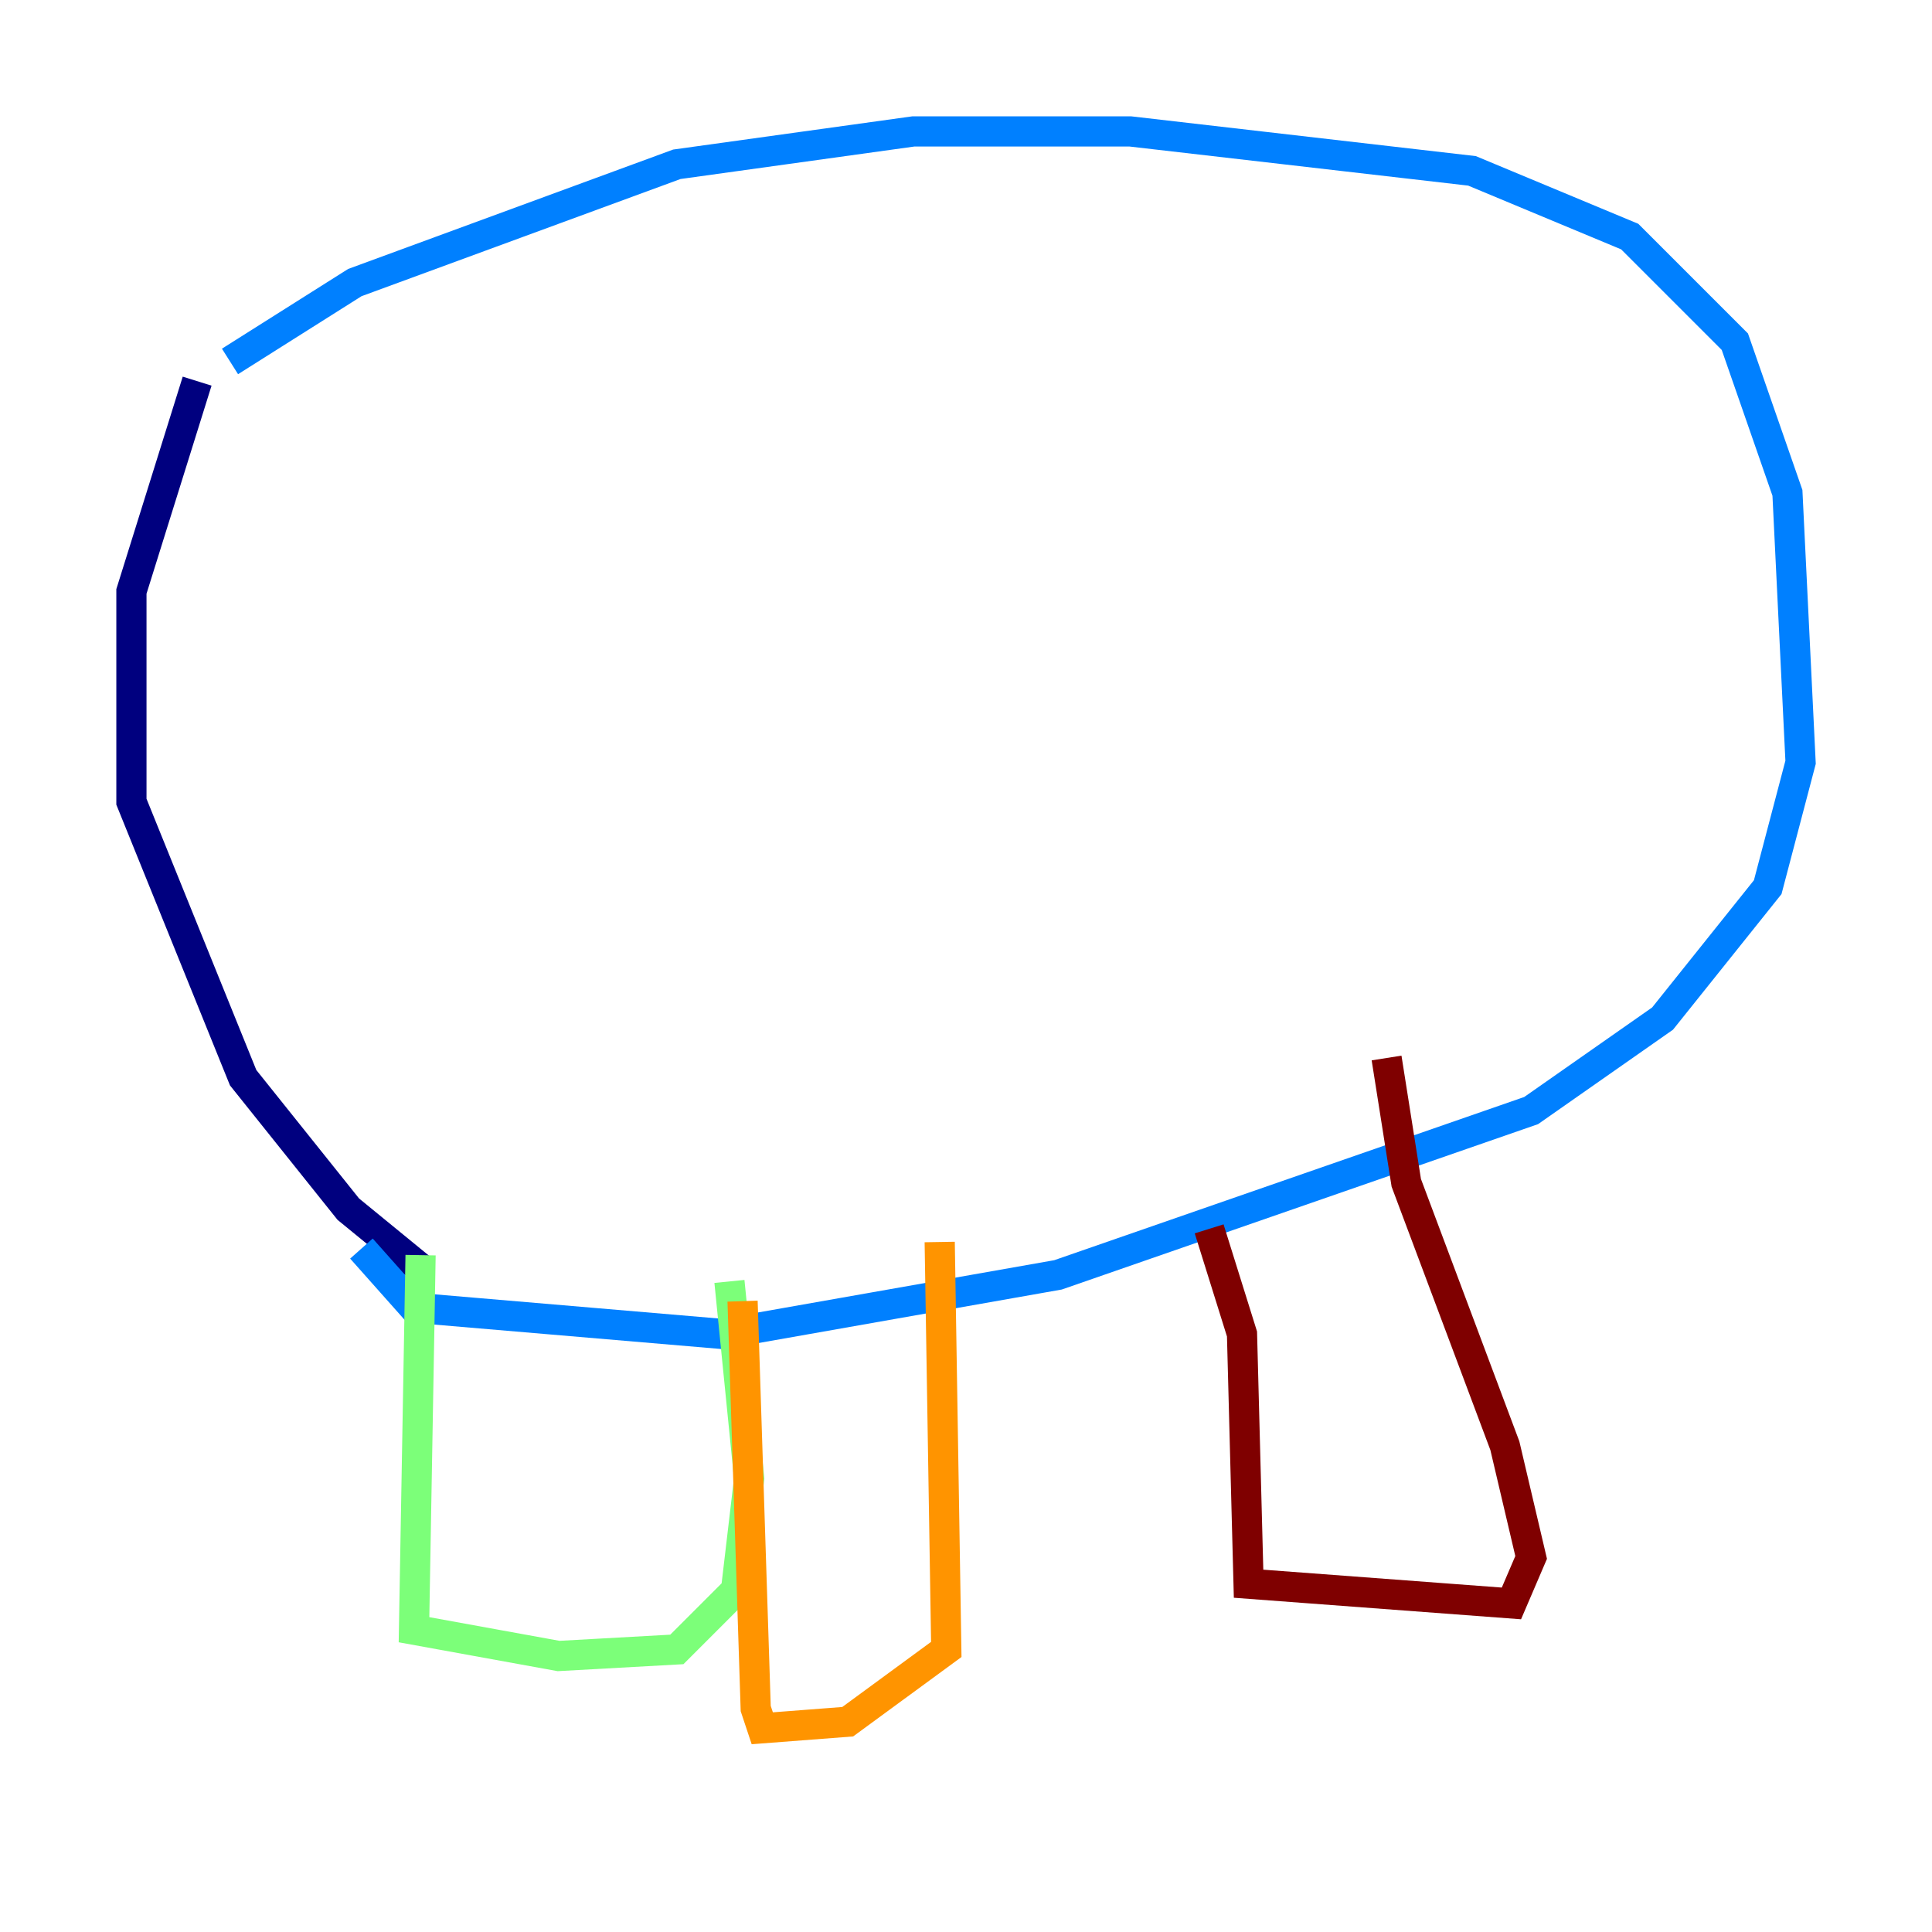 <?xml version="1.0" encoding="utf-8" ?>
<svg baseProfile="tiny" height="128" version="1.2" viewBox="0,0,128,128" width="128" xmlns="http://www.w3.org/2000/svg" xmlns:ev="http://www.w3.org/2001/xml-events" xmlns:xlink="http://www.w3.org/1999/xlink"><defs /><polyline fill="none" points="13.061,25.252 8.707,39.184 8.707,53.116 16.109,71.401 23.075,80.109 27.864,84.027" stroke="#00007f" stroke-width="2" /><polyline fill="none" points="15.238,23.946 23.51,18.721 44.843,10.884 60.517,8.707 74.884,8.707 97.524,11.32 107.973,15.674 114.939,22.64 118.422,32.653 119.293,50.503 117.116,58.776 110.15,67.483 101.442,73.578 70.095,84.463 47.891,88.381 27.429,86.639 23.946,82.721" stroke="#0080ff" stroke-width="2" /><polyline fill="none" points="27.864,83.156 27.429,107.973 37.007,109.714 44.843,109.279 48.762,105.361 49.633,97.959 48.327,84.898" stroke="#7cff79" stroke-width="2" /><polyline fill="none" points="49.197,86.204 50.068,113.197 50.503,114.503 56.163,114.068 62.694,109.279 62.258,82.286" stroke="#ff9400" stroke-width="2" /><polyline fill="none" points="80.109,81.415 82.286,88.381 82.721,104.925 100.136,106.231 101.442,103.184 99.701,95.782 93.17,78.367 91.864,70.095" stroke="#7f0000" stroke-width="2" /></svg>